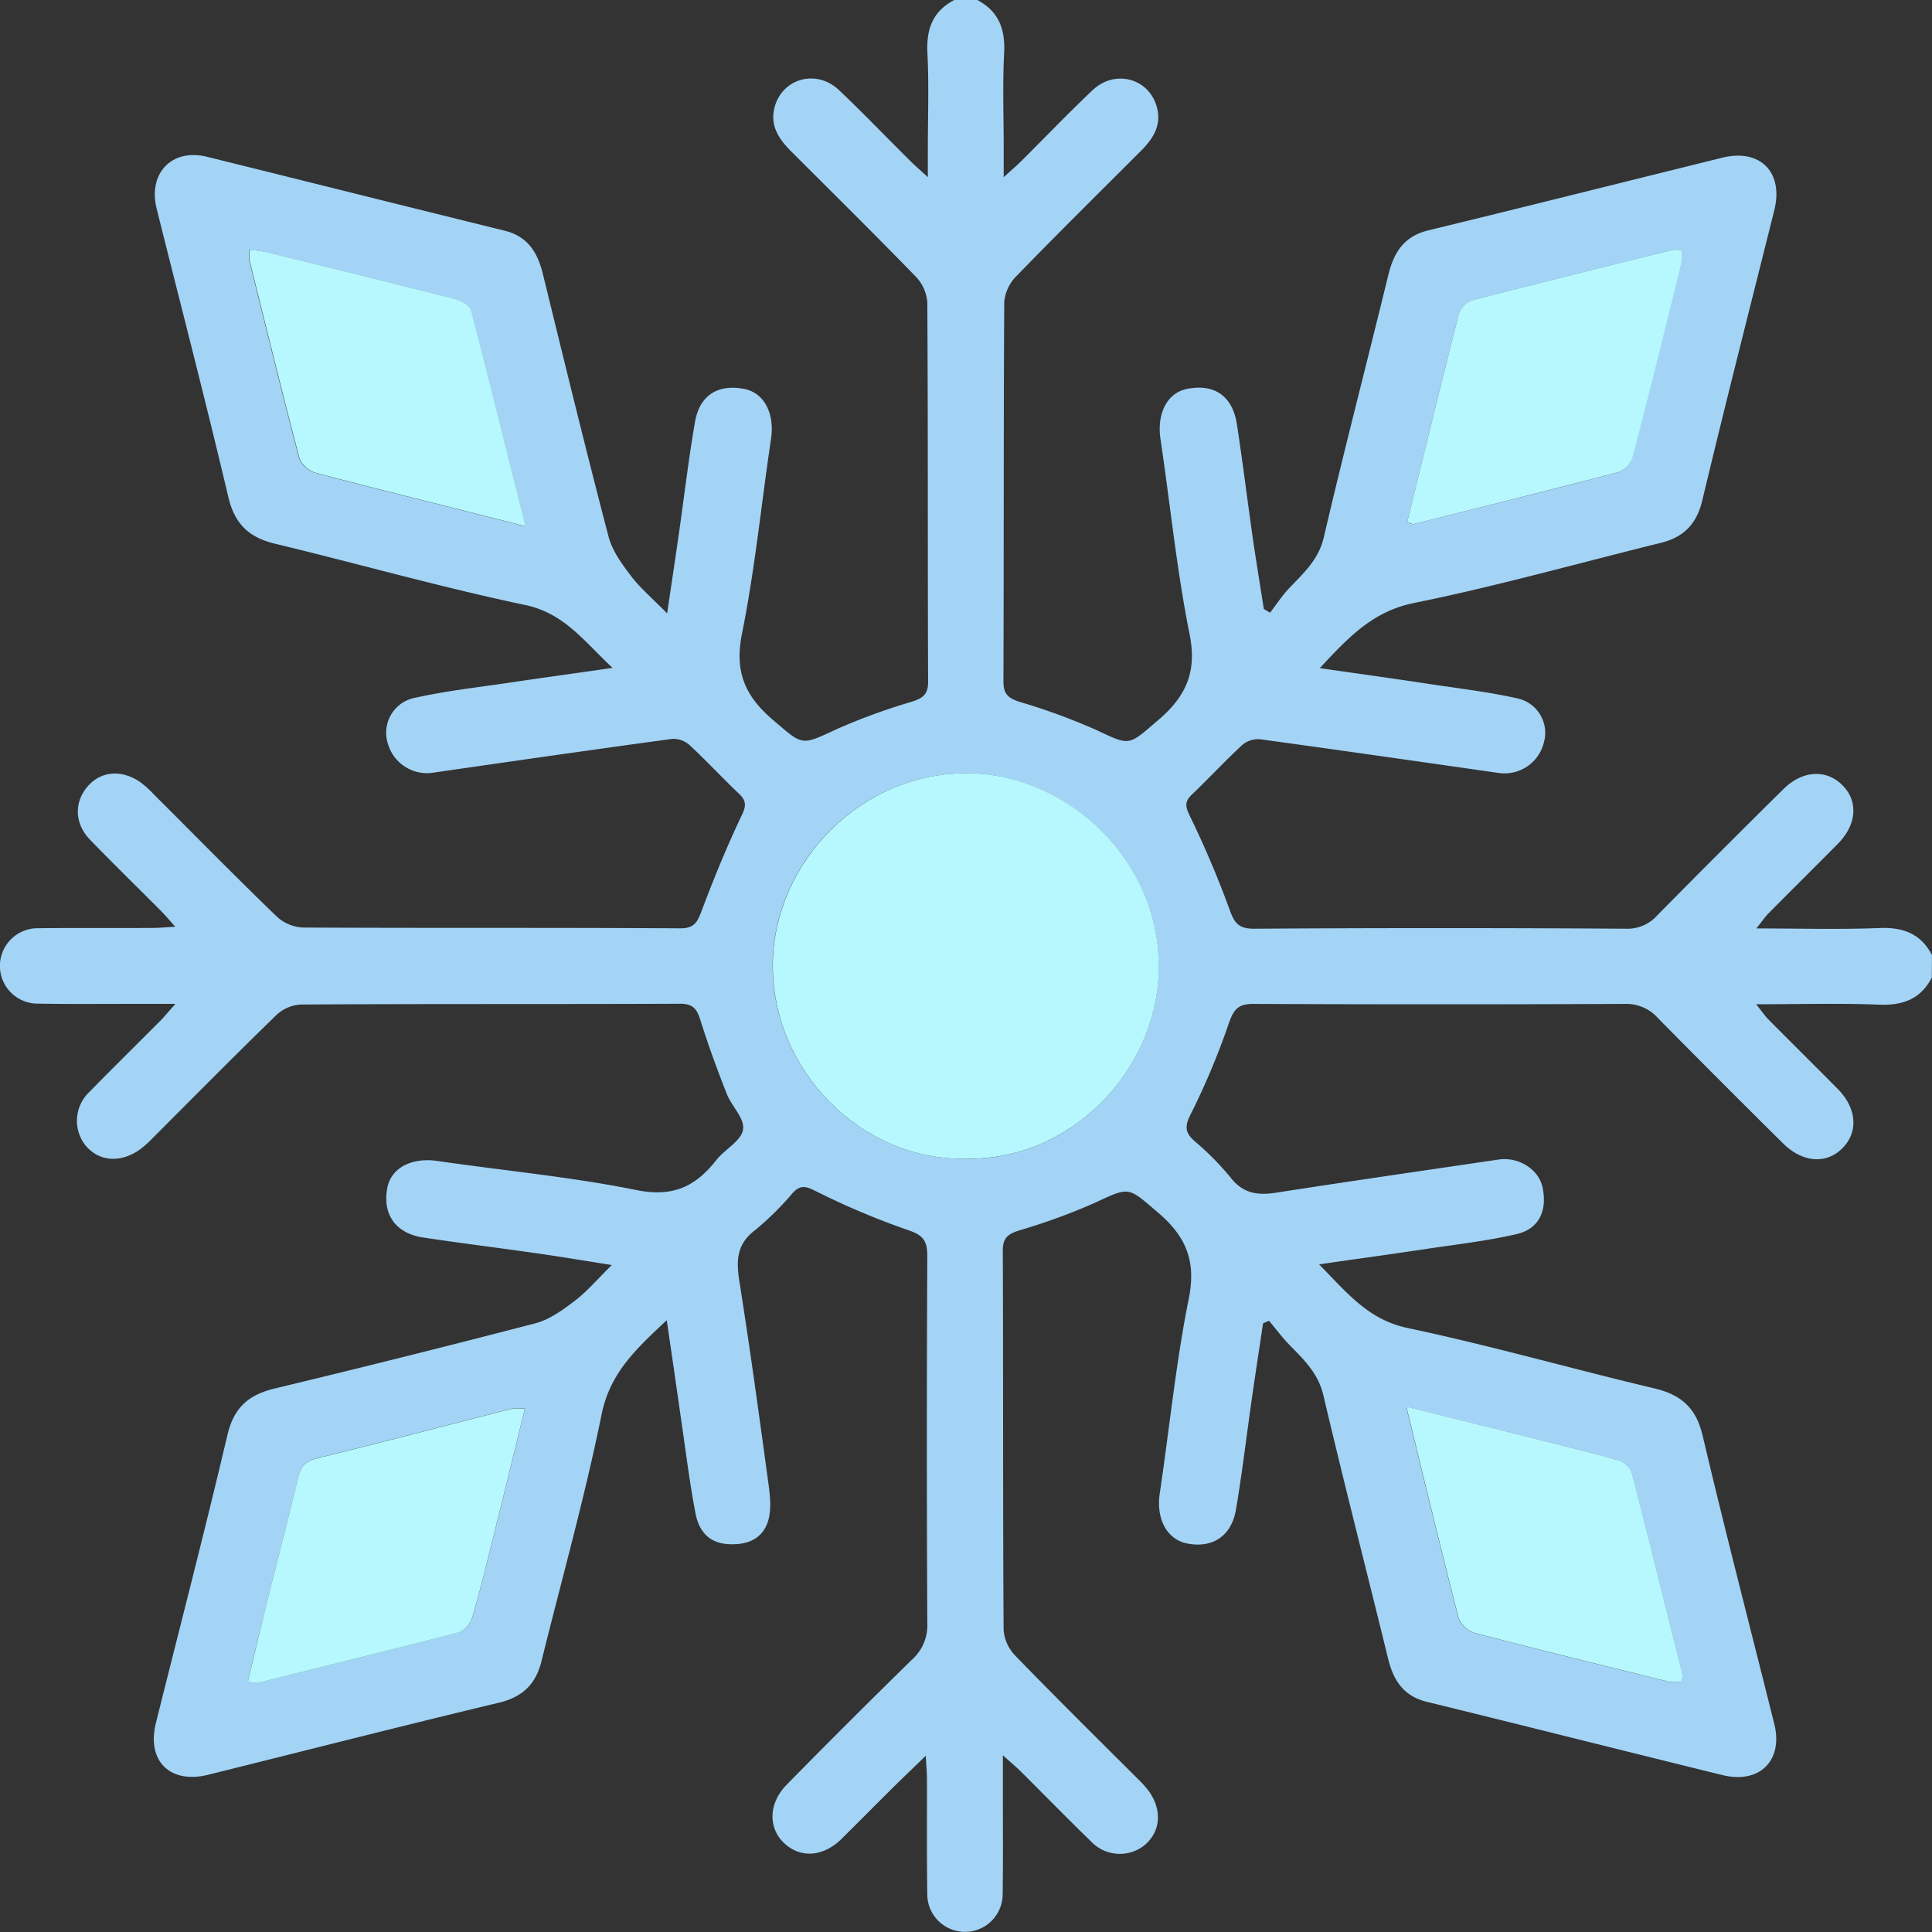 <svg class="c-weather-icon-svg" xmlns="http://www.w3.org/2000/svg" viewBox="0 0 479.06 479.06">
  <rect x="0" y="0" width="479.06" height="479.06" fill="#333333" stroke="none"/>
  <g id="_13d" data-name="13d" transform="translate(-0.759 0.04)">
    <rect id="Rectangle_8" data-name="Rectangle 8" width="479.06" height="479.06" transform="translate(0.759 -0.04)" fill="none"/>
    <path id="Path_57" data-name="Path 57" d="M629.771,392.369c-2.772,5.339-7.2,6.947-13.078,6.707-9.766-.384-19.569-.1-30.475-.1,1.44,1.8,2.148,2.868,3.036,3.767,5.711,5.759,11.482,11.458,17.181,17.217,4.655,4.691,5.171,10.486,1.368,14.506-3.959,4.2-9.934,3.923-14.9-.972q-15.6-15.441-31.075-31.123a10.426,10.426,0,0,0-8.159-3.479q-46.1.192-92.169,0c-3.707,0-4.8,1.332-6,4.679A179.428,179.428,0,0,1,446,426.24c-1.536,3.047-1.392,4.559.948,6.659a69.589,69.589,0,0,1,8.879,8.963c3.084,4.019,6.707,4.559,11.338,3.839,18.393-2.856,36.81-5.507,55.191-8.219,4.943-.732,9.9,2.4,10.87,6.8,1.272,5.8-.792,10.39-6.395,11.686-7.535,1.74-15.274,2.6-22.928,3.755-8.4,1.272-16.8,2.4-26.06,3.755,6.863,6.959,12.13,13.714,22,15.789,20.5,4.331,40.709,10.114,61.106,14.95,6.659,1.584,10.366,4.8,12,11.734,5.627,23.888,11.818,47.644,17.757,71.46,2.28,9.119-3.671,14.974-12.874,12.694-24.428-6-48.844-12.178-73.3-18.165-5.819-1.428-8.291-5.387-9.6-10.8-5.315-21.729-10.906-43.4-16.017-65.174-1.284-5.471-4.8-8.831-8.4-12.5-1.836-1.884-3.4-4.019-5.087-6l-1.476.624c-.924,6.167-1.872,12.334-2.76,18.5-1.32,9.214-2.4,18.465-3.947,27.6-1.08,6.635-5.807,9.742-12.118,8.495-5.111-1.02-7.727-6.215-6.791-12.442,2.4-16.1,4-32.395,7.2-48.316,1.92-9.5-.852-15.6-7.883-21.513-7.2-6.119-6.707-6.287-15.418-2.2a152.988,152.988,0,0,1-18.765,6.851c-2.736.864-4.067,1.8-4.055,5,.132,31.339,0,62.69.2,94.029a10.306,10.306,0,0,0,2.868,6.383c9.982,10.294,20.217,20.4,30.343,30.511a24.242,24.242,0,0,1,3.072,3.5c3.1,4.7,2.508,9.814-1.38,13.042a9.814,9.814,0,0,1-13.2-.936c-5.927-5.759-11.71-11.674-17.565-17.505-1.044-1.032-2.2-1.98-4.319-3.887v9.922c0,8.267.072,16.533-.06,24.8a9.346,9.346,0,0,1-18.681.072c-.144-9.67-.06-19.341-.084-29.011,0-1.488-.156-2.976-.3-5.663-3.263,3.168-5.783,5.567-8.255,8.015-4.211,4.175-8.4,8.4-12.586,12.562-4.559,4.463-10.078,4.9-14.146,1.2s-4.127-9.862.48-14.578q15.406-15.694,31.123-31.063a11.35,11.35,0,0,0,3.767-8.975q-.216-45.593,0-91.185c0-4.151-1.452-5.219-5.183-6.467a189.138,189.138,0,0,1-22.628-9.6c-2.4-1.2-3.719-1.452-5.567.54a72.408,72.408,0,0,1-9.3,9.2c-4.8,3.6-4.691,7.859-3.863,13.054,2.616,16.545,4.883,33.139,7.139,49.744.408,2.987.78,6.263,0,9.083-1.3,4.607-5.063,6.251-9.826,6-4.967-.24-7.4-3.312-8.219-7.523-1.428-7.307-2.328-14.7-3.407-22.064-1.2-8.4-2.4-16.8-3.755-25.94-7.547,7.067-14.074,13.042-16.161,23.4-4.163,20.541-9.862,40.793-14.89,61.118-1.4,5.675-4.643,8.915-10.594,10.33-24,5.735-47.992,11.878-71.988,17.841-9.514,2.4-15.382-3.4-13.03-12.826,5.939-23.8,12.118-47.572,17.745-71.461,1.6-6.767,5.255-9.922,11.7-11.47q32.395-7.775,64.658-16.173c3.527-.924,6.827-3.335,9.814-5.615s5.579-5.339,9.131-8.831c-6.923-1.092-12.79-2.076-18.681-2.916-9.37-1.344-18.765-2.5-28.123-3.911-6.839-1.044-10.1-5.759-8.867-12.3.972-5.063,6.167-7.607,12.478-6.671,16.425,2.4,33.019,3.923,49.252,7.2,9.023,1.848,14.674-.828,19.821-7.4,2.112-2.688,6.143-4.715,6.647-7.523s-2.8-5.8-4.007-8.879c-2.4-6.059-4.631-12.166-6.575-18.381-.864-2.76-1.872-4.019-5.039-4.007-31.351.132-62.7,0-94.053.192a9.67,9.67,0,0,0-6,2.58c-10.4,10.1-20.577,20.4-30.847,30.679a22.894,22.894,0,0,1-3.527,3.036c-4.8,3.083-9.838,2.484-13.03-1.416a9.826,9.826,0,0,1,1.008-13.2c5.771-5.915,11.686-11.7,17.505-17.565,1.032-1.032,1.968-2.184,3.827-4.271h-12.5c-7.331,0-14.662.072-21.992-.072a9.346,9.346,0,0,1,0-18.681c9.67-.132,19.341,0,29.011-.084,1.476,0,2.964-.156,5.435-.3-1.608-1.8-2.544-2.94-3.6-3.983-5.831-5.855-11.746-11.626-17.505-17.565-3.827-3.947-4.019-9.143-.756-13.078s8.4-4.451,13.066-1.308a24.234,24.234,0,0,1,3.467,3.107c10.162,10.126,20.229,20.4,30.535,30.331a10.247,10.247,0,0,0,6.455,2.7c31.195.168,62.39,0,93.585.2,3.467,0,4.223-1.548,5.267-4.319,2.988-7.955,6.227-15.849,9.862-23.516,1.2-2.4,1.332-3.719-.6-5.555-4.187-3.971-8.111-8.231-12.346-12.142a6,6,0,0,0-4.343-1.428c-19.677,2.676-39.33,5.5-58.983,8.339a10.09,10.09,0,0,1-11.422-7.331,8.819,8.819,0,0,1,6.971-11.254c7.4-1.644,14.974-2.508,22.484-3.6,8.4-1.26,16.8-2.4,26.3-3.779-7.067-6.575-11.926-13.546-21.7-15.6-20.817-4.379-41.321-10.21-62.006-15.19-6.479-1.56-9.994-4.9-11.578-11.614-5.627-23.888-11.818-47.644-17.757-71.46-2.2-8.819,3.815-15.022,12.5-12.862,24.584,6.083,49.192,12.262,73.74,18.309,5.831,1.428,8.231,5.459,9.538,10.8,5.327,21.729,10.618,43.469,16.281,65.1.924,3.539,3.347,6.827,5.627,9.814s5.339,5.579,8.891,9.191c1.08-7.295,2.016-13.486,2.9-19.677,1.32-9.215,2.4-18.465,3.971-27.6,1.128-6.755,5.579-9.6,12.142-8.4,5.087.948,7.691,6.155,6.743,12.442-2.4,16.1-4,32.395-7.2,48.3-1.92,9.514.852,15.6,7.883,21.525,7.2,6.119,6.695,6.287,15.418,2.2a152.281,152.281,0,0,1,18.8-6.887c2.736-.864,4.067-1.8,4.055-5-.132-31.339,0-62.678-.2-94.029a10.294,10.294,0,0,0-2.856-6.371c-10.21-10.522-20.661-20.817-31.027-31.195-2.856-2.868-5.039-6.083-4.091-10.378,1.668-7.5,10.366-10.09,16.077-4.679,6,5.687,11.722,11.662,17.589,17.481,1.068,1.068,2.22,2.064,4.439,4.1v-6.551c0-8.111.3-16.233-.108-24.32-.288-5.9,1.368-10.306,6.707-13.078h5.615c5.327,2.772,6.995,7.2,6.707,13.066-.408,7.931-.108,15.9-.108,23.852V193.9c2.22-2.028,3.371-3.012,4.439-4.079,5.855-5.831,11.578-11.794,17.577-17.481,5.711-5.423,14.4-2.844,16.077,4.655.972,4.283-1.2,7.511-4.067,10.378-10.366,10.366-20.8,20.661-31.015,31.195a10.294,10.294,0,0,0-2.88,6.371c-.18,31.339-.084,62.678-.2,94.017,0,3.168,1.26,4.151,4.019,5.039a155.977,155.977,0,0,1,19.2,7.055c8.3,3.923,7.751,3.791,15.01-2.4,6.995-5.927,9.838-12,7.919-21.489-3.2-15.945-4.8-32.2-7.2-48.3-.948-6.311,1.608-11.518,6.659-12.49,6.719-1.284,11.206,1.776,12.286,8.795,1.44,9.346,2.58,18.741,3.923,28.111.852,5.9,1.836,11.794,2.748,17.685l1.548.924c1.512-1.968,2.88-4.055,4.547-5.867,3.6-3.839,7.439-7.1,8.771-12.79,5.087-21.776,10.726-43.433,16.029-65.161,1.368-5.567,3.9-9.538,9.934-11,24.308-5.9,48.556-12,72.828-18,9.418-2.34,15.274,3.6,12.922,13.03-6,24-12.106,47.884-17.841,71.9-1.428,6-4.679,9.179-10.342,10.582-20.4,5.027-40.589,10.726-61.118,14.89-10.342,2.088-16.341,8.6-23.4,16.161,9.167,1.32,17.565,2.484,25.94,3.743,7.655,1.2,15.393,2.04,22.928,3.731a8.735,8.735,0,0,1,6.683,11.014,10.042,10.042,0,0,1-11.314,7.487c-19.641-2.808-39.294-5.639-58.959-8.327a6.143,6.143,0,0,0-4.391,1.3c-4.355,4.019-8.4,8.4-12.67,12.466-1.812,1.752-1.512,2.988-.456,5.2a245.947,245.947,0,0,1,9.8,23.048c1.2,3.4,2.16,4.979,6.179,4.955q46.073-.306,92.157,0a9.91,9.91,0,0,0,7.763-3.287q15.6-15.837,31.411-31.435c4.8-4.667,10.666-4.8,14.59-.8s3.455,9.766-1.2,14.47c-5.711,5.771-11.482,11.47-17.181,17.229-.888.888-1.6,1.968-3.024,3.755,10.906,0,20.7.288,30.463-.1,5.9-.24,10.306,1.368,13.078,6.707ZM390.17,437.29c26.108.48,47.068-21.6,47.86-46.157.876-27.284-22.16-48.9-46.672-49.408-27.056-.552-48.616,22-49.012,47.008-.384,26.624,22.112,49.12,47.872,48.532ZM499.64,279.419c.984.336,1.308.576,1.56.516,16.977-4.247,33.979-8.4,50.908-12.922a6.287,6.287,0,0,0,3.515-3.983c4.139-15.885,8.063-31.831,12-47.776a13.75,13.75,0,0,0,0-3.155,7.02,7.02,0,0,0-2.1-.18c-16.461,4.079-33.007,8.159-49.5,12.478a5.471,5.471,0,0,0-3.431,3.107c-4.415,17.181-8.615,34.458-12.9,51.892Zm-.2,219.361c4.475,18.309,8.591,35.454,12.994,52.528a6.443,6.443,0,0,0,4.079,3.6c16.041,4.187,32.143,8.147,48.232,12.106a10.8,10.8,0,0,0,2.964-.12,6.241,6.241,0,0,0,.2-1.776c-4.151-16.677-8.267-33.379-12.6-50.02a5.376,5.376,0,0,0-3.3-3.048c-8.4-2.316-16.8-4.367-25.2-6.479ZM281.071,280.487c-4.7-18.693-9-36.114-13.582-53.463-.324-1.272-2.508-2.532-4.043-2.928-15.6-4-31.255-7.823-46.9-11.662a33.14,33.14,0,0,0-4.007-.5,13.7,13.7,0,0,0,0,2.52c4.067,16.389,8.1,32.791,12.382,49.12a6.3,6.3,0,0,0,3.9,3.6c12,3.227,24,6.155,35.994,9.178ZM212.238,566.881a10.121,10.121,0,0,0,2.4.348c16.689-4.139,33.391-8.231,50.032-12.574a6,6,0,0,0,3.227-3.7c1.932-6.539,3.539-13.2,5.183-19.773,2.616-10.474,5.159-20.949,7.859-31.951a14.928,14.928,0,0,0-3.191,0c-16.221,4.127-32.395,8.4-48.652,12.37-3.023.744-3.827,2.4-4.451,5-2.628,10.8-5.423,21.6-8.111,32.467C215.022,554.907,213.678,560.726,212.238,566.881Z" transform="translate(-150 -150)" fill="#a3d4f6"/>
    <path id="Path_58" data-name="Path 58" d="M358.305,405.336c-25.76.588-48.256-21.908-47.824-48.556.4-25,21.956-47.56,49.012-47.008,24.512.5,47.548,22.124,46.672,49.408C405.374,383.7,384.413,405.816,358.305,405.336Z" transform="translate(-118.088 -118.071)" fill="#b6f8fd"/>
    <path id="Path_59" data-name="Path 59" d="M441.58,269.084c4.283-17.433,8.483-34.71,12.9-51.928a5.471,5.471,0,0,1,3.431-3.107c16.5-4.283,33.043-8.4,49.576-12.466a7.019,7.019,0,0,1,2.1.18,13.746,13.746,0,0,1,0,3.155c-3.923,15.945-7.847,31.891-12,47.776a6.287,6.287,0,0,1-3.515,3.983c-16.929,4.475-33.931,8.675-50.908,12.922C442.888,269.66,442.564,269.42,441.58,269.084Z" transform="translate(-91.892 -139.688)" fill="#b6f8fd"/>
    <path id="Path_60" data-name="Path 60" d="M441.41,440.67l27.368,6.8c8.4,2.112,16.8,4.163,25.2,6.479a5.375,5.375,0,0,1,3.3,3.047c4.331,16.641,8.4,33.343,12.6,50.02a6.239,6.239,0,0,1-.2,1.776,10.8,10.8,0,0,1-2.963.12c-16.089-3.959-32.191-7.919-48.232-12.106a6.443,6.443,0,0,1-4.079-3.6C450,476.124,445.885,458.979,441.41,440.67Z" transform="translate(-91.926 -91.914)" fill="#b6f8fd"/>
    <path id="Path_61" data-name="Path 61" d="M270.815,270.145l-16.209-4.127c-12-3.024-24.068-6-35.994-9.179a6.3,6.3,0,0,1-3.9-3.6c-4.283-16.329-8.315-32.731-12.382-49.12a13.7,13.7,0,0,1,0-2.52,33.137,33.137,0,0,1,4.007.5c15.6,3.839,31.291,7.667,46.9,11.662,1.536.4,3.719,1.656,4.043,2.928C261.816,234.031,266.111,251.452,270.815,270.145Z" transform="translate(-139.707 -139.682)" fill="#b6f8fd"/>
    <path id="Path_62" data-name="Path 62" d="M202,508.723c1.476-6.155,2.82-12,4.259-17.769,2.688-10.8,5.483-21.6,8.111-32.467.624-2.58,1.428-4.259,4.451-5,16.257-3.971,32.395-8.243,48.652-12.37a14.924,14.924,0,0,1,3.191,0c-2.7,11-5.243,21.477-7.859,31.951-1.644,6.611-3.251,13.2-5.183,19.773a6,6,0,0,1-3.227,3.7c-16.641,4.343-33.343,8.4-50.032,12.574A10.111,10.111,0,0,1,202,508.723Z" transform="translate(-139.762 -91.843)" fill="#b6f8fd"/>
  </g>
</svg>
